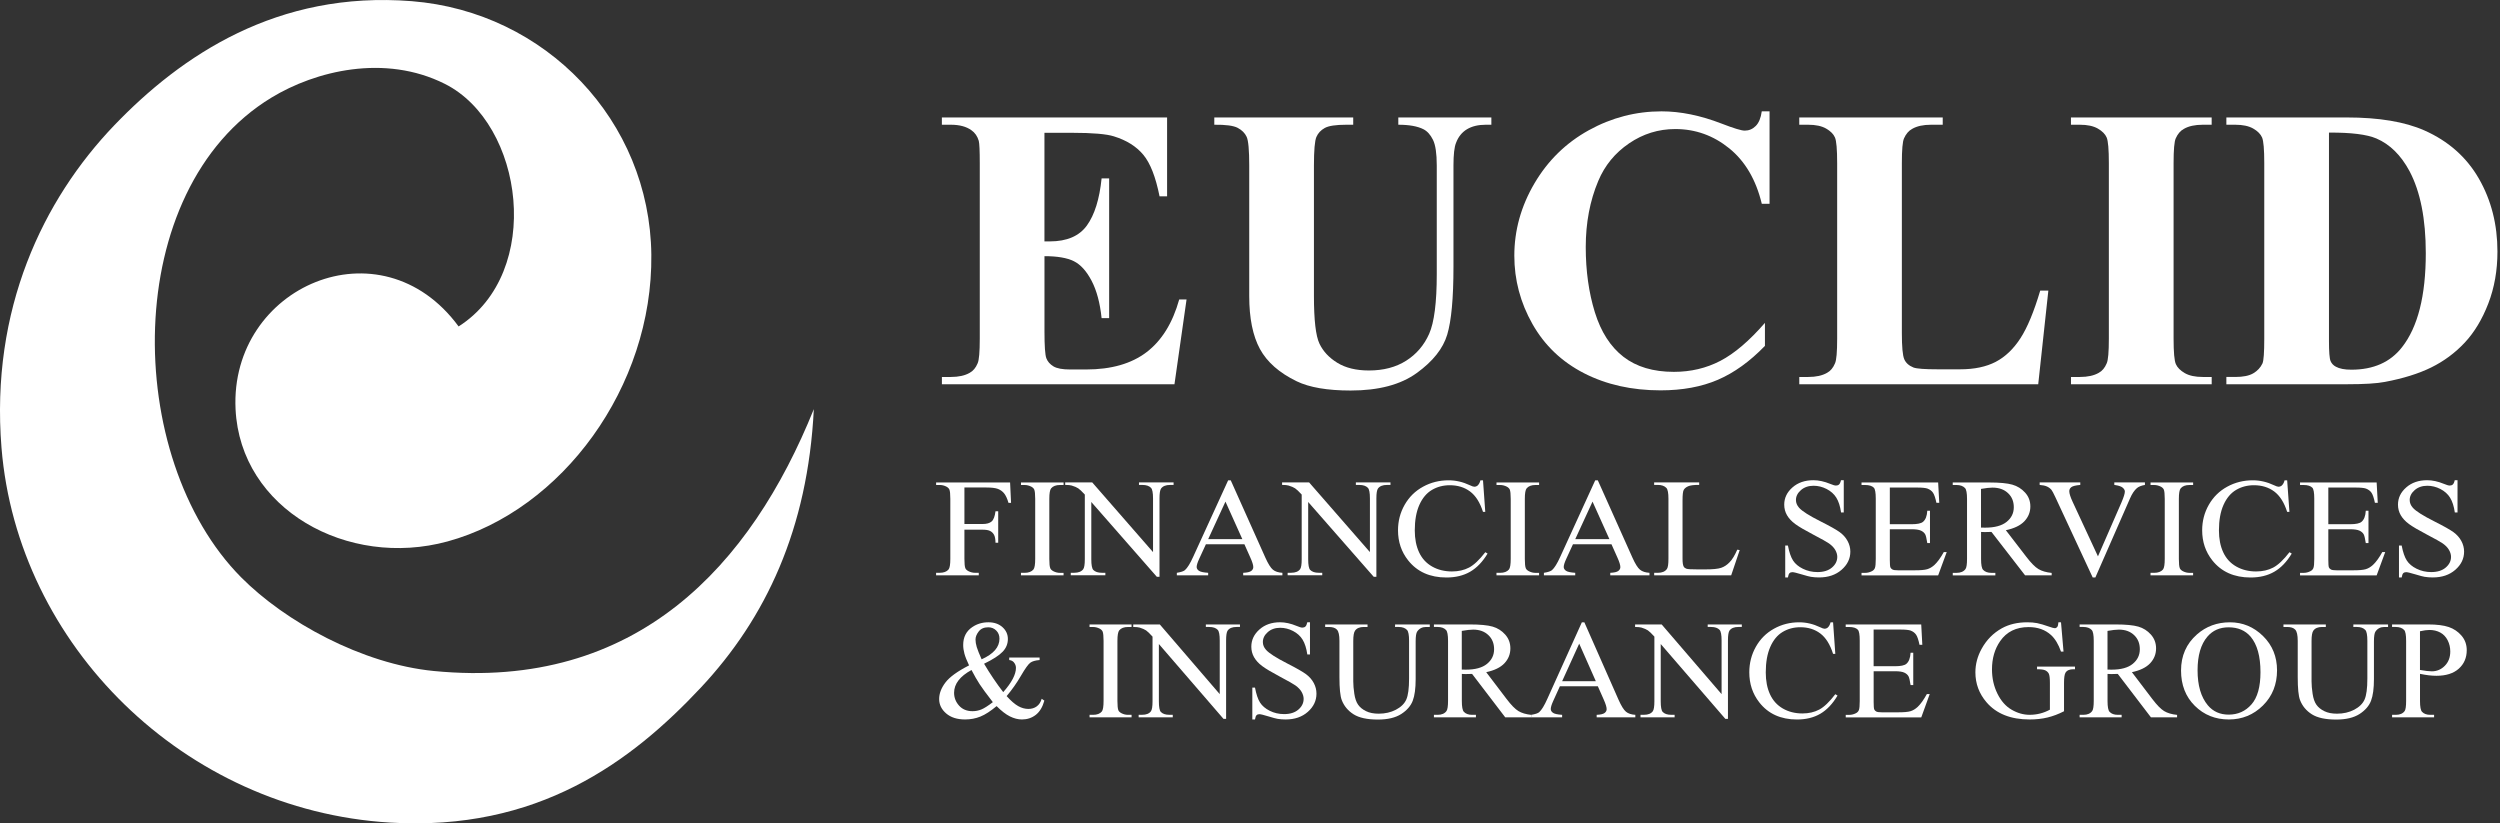 <?xml version="1.0" encoding="utf-8"?>
<!-- Generator: Adobe Illustrator 26.3.1, SVG Export Plug-In . SVG Version: 6.00 Build 0)  -->
<svg version="1.1" id="Layer_1" xmlns="http://www.w3.org/2000/svg" xmlns:xlink="http://www.w3.org/1999/xlink" x="0px" y="0px"
	 viewBox="0 0 851.6 280.47" style="enable-background:new 0 0 851.6 280.47;" xml:space="preserve">
<rect x="0" y="0" width="851.6" height="280.47" fill="#333333" stroke="none"/>
<style type="text/css">
	.st0{fill:#FFFFFF;}
</style>
<g>
	<g>
		<path class="st0" d="M355.78,45.23v37h1.83c5.81,0,10.03-1.81,12.64-5.43c2.61-3.62,4.28-8.96,5-16.02h2.57v47.59h-2.57
			c-0.54-5.18-1.68-9.43-3.41-12.73c-1.74-3.31-3.75-5.53-6.05-6.67c-2.3-1.14-5.63-1.71-10-1.71v25.6c0,5,0.21,8.07,0.64,9.18
			c0.43,1.12,1.23,2.03,2.4,2.75c1.17,0.72,3.06,1.07,5.68,1.07h5.48c8.56,0,15.42-1.97,20.58-5.9c5.16-3.93,8.87-9.92,11.12-17.96
			h2.5l-4.12,28.89h-79.22v-2.48h3.04c2.66,0,4.8-0.47,6.42-1.41c1.17-0.63,2.07-1.7,2.7-3.22c0.5-1.07,0.74-3.89,0.74-8.44V55.56
			c0-4.11-0.11-6.64-0.34-7.57c-0.45-1.56-1.28-2.77-2.5-3.62c-1.71-1.25-4.06-1.88-7.03-1.88h-3.04v-2.48h76.72v26.88h-2.57
			c-1.31-6.57-3.14-11.28-5.51-14.14c-2.37-2.86-5.71-4.96-10.04-6.3c-2.52-0.8-7.26-1.21-14.2-1.21H355.78z"/>
		<path class="st0" d="M413.64,40.01h47.32v2.48h-2.37c-3.56,0-6.01,0.37-7.33,1.11c-1.33,0.74-2.28,1.75-2.84,3.05
			c-0.56,1.3-0.84,4.54-0.84,9.72v44.5c0,8.13,0.62,13.52,1.86,16.15c1.24,2.64,3.28,4.83,6.12,6.57c2.84,1.74,6.42,2.61,10.75,2.61
			c4.96,0,9.18-1.11,12.67-3.32c3.49-2.21,6.11-5.26,7.84-9.15c1.73-3.89,2.6-10.66,2.6-20.31V56.36c0-4.07-0.43-6.97-1.28-8.71
			c-0.86-1.74-1.94-2.95-3.24-3.62c-2.03-1.03-4.89-1.54-8.58-1.54v-2.48h31.7v2.48h-1.89c-2.57,0-4.71,0.51-6.42,1.54
			c-1.71,1.03-2.95,2.57-3.72,4.62c-0.59,1.43-0.88,4-0.88,7.71v34.52c0,10.68-0.71,18.39-2.13,23.12
			c-1.42,4.74-4.88,9.09-10.38,13.07c-5.5,3.98-13,5.96-22.51,5.96c-7.93,0-14.06-1.05-18.39-3.15c-5.9-2.86-10.07-6.52-12.51-10.99
			c-2.43-4.47-3.65-10.48-3.65-18.03v-44.5c0-5.23-0.29-8.48-0.88-9.75s-1.6-2.29-3.04-3.05c-1.44-0.76-4.1-1.12-7.98-1.07V40.01z"
			/>
		<path class="st0" d="M602.78,37.93v31.5h-2.64c-1.98-8.22-5.68-14.52-11.09-18.9c-5.41-4.38-11.54-6.57-18.39-6.57
			c-5.72,0-10.97,1.63-15.75,4.89c-4.78,3.26-8.27,7.53-10.48,12.8c-2.84,6.75-4.26,14.25-4.26,22.52c0,8.13,1.04,15.54,3.11,22.22
			c2.07,6.68,5.32,11.73,9.73,15.15c4.42,3.42,10.14,5.13,17.17,5.13c5.77,0,11.05-1.25,15.85-3.75c4.8-2.5,9.86-6.81,15.18-12.94
			v7.84c-5.14,5.32-10.49,9.17-16.05,11.56c-5.57,2.39-12.07,3.59-19.5,3.59c-9.78,0-18.47-1.94-26.06-5.83
			c-7.59-3.89-13.45-9.47-17.58-16.76c-4.12-7.28-6.18-15.04-6.18-23.26c0-8.67,2.29-16.89,6.86-24.66
			c4.57-7.77,10.75-13.81,18.52-18.1s16.03-6.43,24.77-6.43c6.44,0,13.25,1.39,20.42,4.16c4.15,1.61,6.78,2.41,7.91,2.41
			c1.44,0,2.69-0.52,3.75-1.58c1.06-1.05,1.75-2.71,2.06-4.99H602.78z"/>
		<path class="st0" d="M697.75,98.99l-3.45,31.9h-81.39v-2.48h3.04c2.66,0,4.8-0.47,6.42-1.41c1.17-0.63,2.07-1.7,2.7-3.22
			c0.5-1.07,0.74-3.89,0.74-8.44V55.56c0-4.65-0.25-7.55-0.74-8.71c-0.5-1.16-1.5-2.18-3.01-3.05c-1.51-0.87-3.55-1.31-6.12-1.31
			h-3.04v-2.48h48.87v2.48h-3.99c-2.66,0-4.8,0.47-6.42,1.41c-1.17,0.63-2.1,1.7-2.77,3.22c-0.5,1.07-0.74,3.89-0.74,8.44v57.91
			c0,4.65,0.27,7.61,0.81,8.88s1.6,2.22,3.18,2.85c1.13,0.4,3.85,0.6,8.18,0.6h7.64c4.87,0,8.92-0.85,12.17-2.55
			c3.25-1.7,6.05-4.38,8.42-8.04c2.37-3.66,4.61-9.07,6.73-16.22H697.75z"/>
		<path class="st0" d="M753.39,128.41v2.48h-47.93v-2.48h3.04c2.66,0,4.8-0.47,6.42-1.41c1.17-0.63,2.07-1.7,2.7-3.22
			c0.5-1.07,0.74-3.89,0.74-8.44V55.56c0-4.65-0.25-7.55-0.74-8.71c-0.5-1.16-1.5-2.18-3.01-3.05c-1.51-0.87-3.55-1.31-6.12-1.31
			h-3.04v-2.48h47.93v2.48h-3.04c-2.66,0-4.8,0.47-6.42,1.41c-1.17,0.63-2.1,1.7-2.77,3.22c-0.5,1.07-0.74,3.89-0.74,8.44v59.78
			c0,4.65,0.26,7.55,0.78,8.71c0.52,1.16,1.53,2.18,3.04,3.05c1.51,0.87,3.55,1.31,6.12,1.31H753.39z"/>
		<path class="st0" d="M758.39,130.89v-2.48h3.04c2.66,0,4.7-0.41,6.12-1.24c1.42-0.83,2.47-1.95,3.14-3.38
			c0.41-0.94,0.61-3.75,0.61-8.44V55.56c0-4.65-0.25-7.55-0.74-8.71c-0.5-1.16-1.5-2.18-3.01-3.05c-1.51-0.87-3.55-1.31-6.12-1.31
			h-3.04v-2.48h41.03c10.95,0,19.76,1.47,26.43,4.42c8.16,3.62,14.34,9.09,18.56,16.42c4.21,7.33,6.32,15.62,6.32,24.87
			c0,6.39-1.04,12.28-3.11,17.66c-2.07,5.38-4.76,9.83-8.04,13.34c-3.29,3.51-7.09,6.32-11.39,8.44c-4.3,2.12-9.57,3.76-15.78,4.93
			c-2.75,0.54-7.08,0.8-12.98,0.8H758.39z M793.34,45.17v70.91c0,3.75,0.18,6.06,0.54,6.9c0.36,0.85,0.97,1.5,1.82,1.94
			c1.22,0.67,2.97,1.01,5.27,1.01c7.53,0,13.27-2.55,17.24-7.64c5.41-6.88,8.11-17.56,8.11-32.04c0-11.66-1.85-20.98-5.54-27.95
			c-2.93-5.45-6.69-9.16-11.29-11.13C806.25,45.79,800.86,45.12,793.34,45.17z"/>
	</g>
	<g>
		<path class="st0" d="M328.52,166.06v12.44h6.17c1.42,0,2.45-0.29,3.11-0.88c0.66-0.58,1.09-1.74,1.31-3.47h0.92v10.72h-0.92
			c-0.02-1.23-0.19-2.13-0.51-2.71c-0.32-0.58-0.77-1.01-1.35-1.3s-1.43-0.43-2.56-0.43h-6.17v9.95c0,1.6,0.11,2.66,0.32,3.18
			c0.17,0.39,0.52,0.72,1.05,1c0.73,0.37,1.5,0.56,2.3,0.56h1.22v0.86h-14.54v-0.86h1.2c1.4,0,2.41-0.38,3.05-1.14
			c0.4-0.5,0.6-1.7,0.6-3.6v-20.45c0-1.6-0.11-2.66-0.32-3.17c-0.17-0.39-0.51-0.72-1.02-1c-0.72-0.37-1.48-0.56-2.3-0.56h-1.2
			v-0.86h25.2l0.33,6.96h-0.87c-0.43-1.48-0.94-2.56-1.51-3.26c-0.57-0.69-1.28-1.19-2.12-1.51c-0.84-0.31-2.14-0.47-3.91-0.47
			H328.52z"/>
		<path class="st0" d="M362.29,195.13v0.86h-14.51v-0.86h1.2c1.4,0,2.41-0.38,3.05-1.14c0.4-0.5,0.6-1.7,0.6-3.6v-20.45
			c0-1.6-0.11-2.66-0.32-3.17c-0.17-0.39-0.51-0.72-1.02-1c-0.73-0.37-1.5-0.56-2.3-0.56h-1.2v-0.86h14.51v0.86h-1.22
			c-1.38,0-2.39,0.38-3.02,1.14c-0.42,0.5-0.62,1.7-0.62,3.6v20.45c0,1.6,0.11,2.66,0.33,3.18c0.17,0.39,0.52,0.72,1.05,1
			c0.72,0.37,1.47,0.56,2.27,0.56H362.29z"/>
		<path class="st0" d="M362.87,164.33h9.19l20.71,23.74v-18.26c0-1.95-0.23-3.16-0.7-3.64c-0.62-0.65-1.59-0.98-2.92-0.98h-1.17
			v-0.86h11.79v0.86h-1.2c-1.43,0-2.45,0.4-3.05,1.21c-0.37,0.5-0.55,1.63-0.55,3.41v26.68h-0.9l-22.33-25.49v19.49
			c0,1.95,0.23,3.16,0.67,3.64c0.63,0.65,1.61,0.98,2.92,0.98h1.2v0.86h-11.79v-0.86h1.17c1.45,0,2.47-0.41,3.07-1.21
			c0.37-0.5,0.55-1.63,0.55-3.41v-22.02c-0.98-1.07-1.73-1.78-2.24-2.12c-0.51-0.34-1.25-0.66-2.24-0.96
			c-0.48-0.14-1.22-0.21-2.2-0.21V164.33z"/>
		<path class="st0" d="M423.89,185.39h-13.11l-2.3,5c-0.57,1.23-0.85,2.15-0.85,2.75c0,0.48,0.25,0.91,0.74,1.27
			c0.49,0.37,1.55,0.6,3.18,0.71v0.86h-10.67v-0.86c1.42-0.23,2.33-0.54,2.75-0.91c0.85-0.75,1.79-2.26,2.82-4.55l11.91-26.05h0.88
			l11.79,26.33c0.95,2.12,1.81,3.49,2.58,4.12c0.77,0.63,1.85,0.98,3.23,1.06v0.86h-13.36v-0.86c1.35-0.06,2.26-0.27,2.73-0.63
			c0.47-0.36,0.71-0.79,0.71-1.31c0-0.68-0.33-1.77-1-3.25L423.89,185.39z M423.19,183.66l-5.75-12.79l-5.89,12.79H423.19z"/>
		<path class="st0" d="M436.75,164.33h9.19l20.71,23.74v-18.26c0-1.95-0.23-3.16-0.7-3.64c-0.62-0.65-1.59-0.98-2.92-0.98h-1.17
			v-0.86h11.79v0.86h-1.2c-1.43,0-2.45,0.4-3.05,1.21c-0.37,0.5-0.55,1.63-0.55,3.41v26.68h-0.9l-22.33-25.49v19.49
			c0,1.95,0.23,3.16,0.67,3.64c0.63,0.65,1.61,0.98,2.92,0.98h1.2v0.86h-11.79v-0.86h1.17c1.45,0,2.47-0.41,3.07-1.21
			c0.37-0.5,0.55-1.63,0.55-3.41v-22.02c-0.98-1.07-1.73-1.78-2.24-2.12c-0.51-0.34-1.25-0.66-2.24-0.96
			c-0.48-0.14-1.22-0.21-2.2-0.21V164.33z"/>
		<path class="st0" d="M505.17,163.61l0.77,10.76h-0.77c-1.03-3.22-2.51-5.54-4.42-6.96c-1.92-1.42-4.21-2.12-6.89-2.12
			c-2.25,0-4.28,0.53-6.09,1.6c-1.81,1.07-3.24,2.77-4.28,5.1c-1.04,2.33-1.56,5.24-1.56,8.71c0,2.86,0.49,5.35,1.47,7.45
			c0.98,2.1,2.46,3.71,4.43,4.83c1.97,1.12,4.23,1.68,6.76,1.68c2.2,0,4.14-0.44,5.82-1.32c1.68-0.88,3.53-2.63,5.55-5.24l0.77,0.47
			c-1.7,2.82-3.68,4.88-5.95,6.19s-4.95,1.96-8.07,1.96c-5.61,0-9.96-1.95-13.04-5.84c-2.3-2.9-3.45-6.3-3.45-10.23
			c0-3.16,0.76-6.06,2.27-8.71c1.52-2.65,3.6-4.7,6.26-6.15c2.66-1.46,5.56-2.18,8.71-2.18c2.45,0,4.86,0.56,7.24,1.68
			c0.7,0.34,1.2,0.51,1.5,0.51c0.45,0,0.84-0.15,1.17-0.44c0.43-0.42,0.74-1,0.92-1.75H505.17z"/>
		<path class="st0" d="M524.27,195.13v0.86h-14.51v-0.86h1.2c1.4,0,2.41-0.38,3.05-1.14c0.4-0.5,0.6-1.7,0.6-3.6v-20.45
			c0-1.6-0.11-2.66-0.32-3.17c-0.17-0.39-0.51-0.72-1.02-1c-0.73-0.37-1.5-0.56-2.3-0.56h-1.2v-0.86h14.51v0.86h-1.22
			c-1.38,0-2.39,0.38-3.02,1.14c-0.42,0.5-0.62,1.7-0.62,3.6v20.45c0,1.6,0.11,2.66,0.33,3.18c0.17,0.39,0.52,0.72,1.05,1
			c0.72,0.37,1.47,0.56,2.27,0.56H524.27z"/>
		<path class="st0" d="M548.93,185.39h-13.11l-2.3,5c-0.57,1.23-0.85,2.15-0.85,2.75c0,0.48,0.25,0.91,0.74,1.27
			c0.49,0.37,1.55,0.6,3.18,0.71v0.86h-10.67v-0.86c1.42-0.23,2.33-0.54,2.75-0.91c0.85-0.75,1.79-2.26,2.82-4.55l11.91-26.05h0.88
			l11.79,26.33c0.95,2.12,1.81,3.49,2.58,4.12c0.77,0.63,1.85,0.98,3.23,1.06v0.86h-13.36v-0.86c1.35-0.06,2.26-0.27,2.73-0.63
			c0.47-0.36,0.71-0.79,0.71-1.31c0-0.68-0.33-1.77-1-3.25L548.93,185.39z M548.23,183.66l-5.75-12.79l-5.89,12.79H548.23z"/>
	</g>
	<g>
		<path class="st0" d="M591.79,187.23l0.82,0.16l-2.9,8.59h-26.23v-0.86h1.27c1.43,0,2.46-0.44,3.07-1.31
			c0.35-0.5,0.52-1.65,0.52-3.46v-20.43c0-1.98-0.23-3.21-0.7-3.71c-0.65-0.68-1.62-1.03-2.9-1.03h-1.27v-0.86h15.34v0.86
			c-1.8-0.02-3.06,0.14-3.78,0.47c-0.72,0.33-1.22,0.74-1.49,1.24s-0.4,1.69-0.4,3.57v19.89c0,1.29,0.13,2.18,0.4,2.66
			c0.2,0.33,0.51,0.57,0.92,0.72c0.42,0.16,1.71,0.23,3.9,0.23h2.47c2.6,0,4.42-0.18,5.47-0.54c1.05-0.36,2.01-0.99,2.87-1.9
			C590.06,190.63,590.92,189.19,591.79,187.23z"/>
	</g>
	<g>
		<path class="st0" d="M628.06,163.61v10.95h-0.92c-0.3-2.1-0.84-3.77-1.61-5.02s-1.88-2.23-3.31-2.97c-1.43-0.73-2.91-1.1-4.45-1.1
			c-1.73,0-3.16,0.49-4.3,1.48c-1.13,0.99-1.7,2.11-1.7,3.37c0,0.97,0.36,1.84,1.07,2.64c1.03,1.17,3.49,2.72,7.37,4.67
			c3.16,1.59,5.32,2.81,6.48,3.65c1.16,0.85,2.05,1.85,2.67,3c0.62,1.15,0.94,2.36,0.94,3.62c0,2.4-1,4.46-2.99,6.2
			c-1.99,1.74-4.55,2.6-7.68,2.6c-0.98,0-1.91-0.07-2.77-0.21c-0.52-0.08-1.59-0.36-3.21-0.85c-1.62-0.49-2.65-0.74-3.08-0.74
			c-0.42,0-0.75,0.12-0.99,0.35c-0.24,0.23-0.42,0.72-0.54,1.45h-0.92v-10.86h0.92c0.43,2.27,1.02,3.97,1.75,5.1
			c0.73,1.13,1.85,2.07,3.36,2.81s3.16,1.12,4.96,1.12c2.08,0,3.73-0.51,4.93-1.54c1.21-1.03,1.81-2.24,1.81-3.64
			c0-0.78-0.23-1.56-0.69-2.36s-1.17-1.53-2.14-2.22c-0.65-0.47-2.42-1.46-5.32-2.98s-4.96-2.73-6.18-3.63
			c-1.22-0.9-2.15-1.9-2.79-2.99c-0.63-1.09-0.95-2.29-0.95-3.6c0-2.27,0.93-4.23,2.8-5.87c1.86-1.64,4.24-2.46,7.12-2.46
			c1.8,0,3.71,0.41,5.72,1.24c0.93,0.39,1.59,0.58,1.97,0.58c0.43,0,0.79-0.12,1.06-0.36c0.27-0.24,0.5-0.73,0.66-1.46H628.06z"/>
		<path class="st0" d="M643.75,166.06v12.51h7.44c1.93,0,3.22-0.27,3.87-0.82c0.87-0.72,1.35-1.98,1.45-3.78h0.92v11.02h-0.92
			c-0.23-1.54-0.47-2.53-0.7-2.96c-0.3-0.54-0.79-0.97-1.47-1.28c-0.68-0.31-1.73-0.47-3.15-0.47h-7.44v10.44
			c0,1.4,0.07,2.25,0.2,2.56c0.13,0.3,0.37,0.54,0.7,0.72s0.97,0.27,1.9,0.27h5.74c1.92,0,3.31-0.12,4.17-0.37
			c0.87-0.25,1.7-0.74,2.5-1.47c1.03-0.96,2.09-2.42,3.17-4.37h1l-2.92,7.94h-26.1v-0.86h1.2c0.8,0,1.56-0.18,2.27-0.54
			c0.53-0.25,0.9-0.62,1.09-1.12s0.29-1.52,0.29-3.06v-20.57c0-2.01-0.22-3.25-0.65-3.71c-0.6-0.62-1.6-0.93-3-0.93h-1.2v-0.86h26.1
			l0.38,6.93h-0.97c-0.35-1.67-0.74-2.81-1.16-3.43c-0.42-0.62-1.05-1.1-1.89-1.42c-0.67-0.23-1.84-0.35-3.52-0.35H643.75z"/>
	</g>
	<g>
		<path class="st0" d="M698.87,195.99h-9.04l-11.46-14.8c-0.85,0.03-1.54,0.05-2.07,0.05c-0.22,0-0.45,0-0.7-0.01
			c-0.25-0.01-0.51-0.02-0.77-0.03v9.2c0,1.99,0.23,3.23,0.7,3.71c0.63,0.68,1.58,1.03,2.85,1.03h1.32v0.86h-14.51v-0.86h1.27
			c1.43,0,2.46-0.44,3.07-1.31c0.35-0.48,0.52-1.63,0.52-3.43v-20.45c0-1.99-0.23-3.23-0.7-3.71c-0.65-0.68-1.62-1.03-2.9-1.03
			h-1.27v-0.86h12.34c3.6,0,6.25,0.25,7.96,0.74c1.71,0.49,3.16,1.39,4.35,2.71c1.19,1.32,1.79,2.88,1.79,4.7
			c0,1.95-0.68,3.63-2.04,5.07c-1.36,1.43-3.46,2.44-6.31,3.04l6.99,9.08c1.6,2.09,2.97,3.47,4.12,4.16s2.65,1.12,4.5,1.31V195.99z
			 M674.82,179.72c0.32,0,0.59,0,0.82,0.01c0.23,0.01,0.42,0.01,0.57,0.01c3.23,0,5.67-0.65,7.31-1.96c1.64-1.31,2.46-2.97,2.46-5
			c0-1.98-0.66-3.58-1.99-4.82c-1.32-1.24-3.08-1.86-5.26-1.86c-0.97,0-2.27,0.15-3.92,0.44V179.72z"/>
	</g>
	<g>
		<path class="st0" d="M730.65,164.33v0.86c-1.2,0.2-2.11,0.56-2.72,1.07c-0.88,0.76-1.67,1.93-2.35,3.5l-11.81,26.94h-0.92
			l-12.69-27.29c-0.65-1.4-1.11-2.26-1.37-2.57c-0.42-0.48-0.93-0.86-1.54-1.13c-0.61-0.27-1.43-0.45-2.46-0.52v-0.86h13.84v0.86
			c-1.57,0.14-2.58,0.39-3.05,0.75c-0.47,0.36-0.7,0.82-0.7,1.38c0,0.78,0.38,1.99,1.15,3.64l8.62,18.56l7.99-18.33
			c0.78-1.81,1.17-3.06,1.17-3.76c0-0.45-0.24-0.88-0.72-1.3c-0.48-0.41-1.3-0.7-2.45-0.88c-0.08-0.02-0.22-0.04-0.42-0.07v-0.86
			H730.65z"/>
		<path class="st0" d="M747.06,195.13v0.86h-14.51v-0.86h1.2c1.4,0,2.41-0.38,3.05-1.14c0.4-0.5,0.6-1.7,0.6-3.6v-20.45
			c0-1.6-0.11-2.66-0.32-3.17c-0.17-0.39-0.51-0.72-1.02-1c-0.73-0.37-1.5-0.56-2.3-0.56h-1.2v-0.86h14.51v0.86h-1.22
			c-1.38,0-2.39,0.38-3.02,1.14c-0.42,0.5-0.62,1.7-0.62,3.6v20.45c0,1.6,0.11,2.66,0.33,3.18c0.17,0.39,0.52,0.72,1.05,1
			c0.72,0.37,1.47,0.56,2.27,0.56H747.06z"/>
		<path class="st0" d="M779.1,163.61l0.77,10.76h-0.77c-1.03-3.22-2.51-5.54-4.42-6.96c-1.92-1.42-4.21-2.12-6.89-2.12
			c-2.25,0-4.28,0.53-6.09,1.6c-1.81,1.07-3.24,2.77-4.28,5.1c-1.04,2.33-1.56,5.24-1.56,8.71c0,2.86,0.49,5.35,1.47,7.45
			c0.98,2.1,2.46,3.71,4.43,4.83c1.97,1.12,4.23,1.68,6.76,1.68c2.2,0,4.14-0.44,5.82-1.32c1.68-0.88,3.53-2.63,5.55-5.24l0.77,0.47
			c-1.7,2.82-3.68,4.88-5.95,6.19s-4.95,1.96-8.07,1.96c-5.61,0-9.96-1.95-13.04-5.84c-2.3-2.9-3.45-6.3-3.45-10.23
			c0-3.16,0.76-6.06,2.27-8.71c1.52-2.65,3.6-4.7,6.26-6.15c2.66-1.46,5.56-2.18,8.71-2.18c2.45,0,4.86,0.56,7.24,1.68
			c0.7,0.34,1.2,0.51,1.5,0.51c0.45,0,0.84-0.15,1.17-0.44c0.43-0.42,0.74-1,0.92-1.75H779.1z"/>
		<path class="st0" d="M793.12,166.06v12.51h7.44c1.93,0,3.22-0.27,3.87-0.82c0.87-0.72,1.35-1.98,1.45-3.78h0.92v11.02h-0.92
			c-0.23-1.54-0.47-2.53-0.7-2.96c-0.3-0.54-0.79-0.97-1.47-1.28c-0.68-0.31-1.73-0.47-3.15-0.47h-7.44v10.44
			c0,1.4,0.07,2.25,0.2,2.56c0.13,0.3,0.37,0.54,0.7,0.72s0.97,0.27,1.9,0.27h5.74c1.92,0,3.31-0.12,4.17-0.37
			c0.87-0.25,1.7-0.74,2.5-1.47c1.03-0.96,2.09-2.42,3.17-4.37h1l-2.92,7.94h-26.1v-0.86h1.2c0.8,0,1.56-0.18,2.27-0.54
			c0.53-0.25,0.9-0.62,1.09-1.12s0.29-1.52,0.29-3.06v-20.57c0-2.01-0.22-3.25-0.65-3.71c-0.6-0.62-1.6-0.93-3-0.93h-1.2v-0.86h26.1
			l0.38,6.93h-0.97c-0.35-1.67-0.74-2.81-1.16-3.43c-0.42-0.62-1.05-1.1-1.89-1.42c-0.67-0.23-1.84-0.35-3.52-0.35H793.12z"/>
		<path class="st0" d="M837.13,163.61v10.95h-0.92c-0.3-2.1-0.84-3.77-1.61-5.02s-1.88-2.23-3.31-2.97c-1.43-0.73-2.91-1.1-4.45-1.1
			c-1.73,0-3.16,0.49-4.3,1.48c-1.13,0.99-1.7,2.11-1.7,3.37c0,0.97,0.36,1.84,1.07,2.64c1.03,1.17,3.49,2.72,7.37,4.67
			c3.16,1.59,5.32,2.81,6.48,3.65c1.16,0.85,2.05,1.85,2.67,3c0.62,1.15,0.94,2.36,0.94,3.62c0,2.4-1,4.46-2.99,6.2
			c-1.99,1.74-4.55,2.6-7.68,2.6c-0.98,0-1.91-0.07-2.77-0.21c-0.52-0.08-1.59-0.36-3.21-0.85c-1.62-0.49-2.65-0.74-3.08-0.74
			c-0.42,0-0.75,0.12-0.99,0.35c-0.24,0.23-0.42,0.72-0.54,1.45h-0.92v-10.86h0.92c0.43,2.27,1.02,3.97,1.75,5.1
			c0.73,1.13,1.85,2.07,3.36,2.81s3.16,1.12,4.96,1.12c2.08,0,3.73-0.51,4.93-1.54c1.21-1.03,1.81-2.24,1.81-3.64
			c0-0.78-0.23-1.56-0.69-2.36s-1.17-1.53-2.14-2.22c-0.65-0.47-2.42-1.46-5.32-2.98s-4.96-2.73-6.18-3.63
			c-1.22-0.9-2.15-1.9-2.79-2.99c-0.63-1.09-0.95-2.29-0.95-3.6c0-2.27,0.93-4.23,2.8-5.87c1.86-1.64,4.24-2.46,7.12-2.46
			c1.8,0,3.71,0.41,5.72,1.24c0.93,0.39,1.59,0.58,1.97,0.58c0.43,0,0.79-0.12,1.06-0.36c0.27-0.24,0.5-0.73,0.66-1.46H837.13z"/>
	</g>
	<g>
		<path class="st0" d="M343.79,223.98h10.34v0.86c-1.43,0.11-2.48,0.41-3.16,0.9c-0.68,0.49-1.75,1.97-3.19,4.45
			s-3.07,4.79-4.88,6.93c1.46,1.62,2.77,2.75,3.92,3.4c1.15,0.65,2.31,0.97,3.47,0.97c1.13,0,2.09-0.29,2.88-0.88
			s1.35-1.44,1.67-2.58l0.91,0.63c-0.61,2.19-1.58,3.81-2.93,4.86c-1.35,1.04-2.91,1.56-4.7,1.56c-1.35,0-2.71-0.35-4.1-1.04
			c-1.39-0.69-2.9-1.86-4.54-3.51c-2.04,1.71-3.87,2.9-5.5,3.56s-3.38,0.99-5.23,0.99c-2.71,0-4.86-0.68-6.45-2.05
			c-1.59-1.37-2.39-3-2.39-4.9c0-1.88,0.71-3.76,2.14-5.64c1.43-1.88,4.11-3.82,8.05-5.83c-0.77-1.62-1.3-2.95-1.58-3.98
			s-0.42-2.03-0.42-2.98c0-2.66,1.03-4.69,3.1-6.09c1.61-1.09,3.44-1.63,5.49-1.63c1.95,0,3.55,0.55,4.78,1.65
			c1.23,1.1,1.85,2.45,1.85,4.05c0,1.65-0.6,3.1-1.79,4.34c-1.19,1.25-3.3,2.61-6.32,4.08c2.08,3.52,4.26,6.74,6.53,9.67
			c2.89-3.27,4.33-6.02,4.33-8.26c0-0.72-0.25-1.35-0.74-1.92c-0.36-0.42-0.88-0.67-1.55-0.75V223.98z M338.2,239.18
			c-2.17-2.8-3.67-4.85-4.51-6.14c-0.84-1.29-1.76-2.89-2.76-4.81c-1.97,1.07-3.45,2.26-4.44,3.55c-0.99,1.29-1.49,2.69-1.49,4.2
			c0,1.67,0.57,3.13,1.7,4.39s2.66,1.89,4.58,1.89c1.03,0,2.03-0.19,2.99-0.58C335.23,241.29,336.54,240.46,338.2,239.18z
			 M334.38,224.59c2.04-0.92,3.56-1.96,4.57-3.13s1.51-2.47,1.51-3.9c0-1.12-0.37-2.05-1.1-2.78c-0.73-0.73-1.64-1.1-2.72-1.1
			c-1.43,0-2.51,0.47-3.24,1.41c-0.73,0.94-1.1,1.86-1.1,2.77c0,0.76,0.14,1.61,0.42,2.56
			C333.01,221.37,333.56,222.75,334.38,224.59z"/>
		<path class="st0" d="M385.46,243.5v0.86h-14.31v-0.86h1.18c1.38,0,2.38-0.38,3-1.14c0.39-0.5,0.59-1.7,0.59-3.59v-20.45
			c0-1.6-0.11-2.66-0.32-3.18c-0.16-0.39-0.5-0.72-1.01-1c-0.72-0.37-1.48-0.56-2.27-0.56h-1.18v-0.86h14.31v0.86h-1.21
			c-1.36,0-2.36,0.38-2.98,1.14c-0.41,0.5-0.62,1.7-0.62,3.6v20.45c0,1.6,0.11,2.66,0.32,3.17c0.16,0.39,0.51,0.72,1.03,1
			c0.71,0.37,1.45,0.56,2.24,0.56H385.46z"/>
		<path class="st0" d="M386.02,212.71h9.06l20.41,23.74v-18.26c0-1.95-0.23-3.16-0.69-3.64c-0.61-0.65-1.57-0.98-2.88-0.98h-1.16
			v-0.86h11.62v0.86h-1.18c-1.41,0-2.41,0.4-3,1.21c-0.36,0.5-0.54,1.63-0.54,3.41v26.68h-0.89l-22.01-25.49v19.49
			c0,1.95,0.22,3.16,0.67,3.64c0.62,0.65,1.58,0.98,2.88,0.98h1.18v0.86h-11.62v-0.86h1.16c1.43,0,2.44-0.4,3.03-1.21
			c0.36-0.5,0.54-1.63,0.54-3.41v-22.01c-0.97-1.07-1.7-1.78-2.2-2.12c-0.5-0.34-1.24-0.66-2.2-0.96c-0.48-0.14-1.2-0.21-2.17-0.21
			V212.71z"/>
		<path class="st0" d="M446.23,211.98v10.95h-0.91c-0.3-2.1-0.83-3.77-1.59-5.02c-0.76-1.25-1.85-2.23-3.26-2.96s-2.87-1.1-4.38-1.1
			c-1.71,0-3.12,0.49-4.24,1.48c-1.12,0.99-1.67,2.11-1.67,3.37c0,0.96,0.35,1.84,1.06,2.64c1.02,1.17,3.44,2.72,7.26,4.67
			c3.12,1.59,5.25,2.81,6.39,3.65c1.14,0.85,2.02,1.85,2.63,3c0.62,1.15,0.92,2.36,0.92,3.62c0,2.4-0.98,4.46-2.94,6.2
			s-4.49,2.6-7.57,2.6c-0.97,0-1.88-0.07-2.73-0.21c-0.51-0.08-1.56-0.36-3.16-0.85s-2.61-0.74-3.04-0.74
			c-0.41,0-0.74,0.12-0.97,0.35c-0.24,0.23-0.42,0.72-0.53,1.45h-0.91v-10.86h0.91c0.43,2.27,1,3.97,1.72,5.1
			c0.72,1.13,1.83,2.07,3.31,2.81s3.12,1.12,4.89,1.12c2.05,0,3.67-0.51,4.86-1.54s1.79-2.24,1.79-3.64c0-0.78-0.23-1.56-0.68-2.36
			c-0.45-0.79-1.15-1.53-2.11-2.22c-0.64-0.47-2.39-1.46-5.25-2.98c-2.86-1.52-4.89-2.73-6.09-3.63c-1.21-0.9-2.12-1.9-2.75-2.99
			c-0.62-1.09-0.94-2.29-0.94-3.59c0-2.27,0.92-4.23,2.76-5.87c1.84-1.64,4.18-2.46,7.02-2.46c1.77,0,3.65,0.41,5.64,1.24
			c0.92,0.39,1.57,0.58,1.95,0.58c0.43,0,0.78-0.12,1.05-0.36c0.27-0.24,0.49-0.73,0.65-1.46H446.23z"/>
		<path class="st0" d="M475.22,213.57v-0.86h11.82v0.86h-1.26c-1.31,0-2.32,0.52-3.03,1.56c-0.34,0.48-0.52,1.6-0.52,3.36v12.84
			c0,3.18-0.33,5.64-1,7.39c-0.67,1.75-1.97,3.25-3.92,4.51c-1.95,1.25-4.59,1.88-7.94,1.88c-3.64,0-6.41-0.6-8.3-1.8
			s-3.23-2.81-4.01-4.83c-0.53-1.39-0.79-3.98-0.79-7.8v-12.37c0-1.95-0.28-3.22-0.85-3.83c-0.57-0.61-1.48-0.91-2.75-0.91h-1.26
			v-0.86h14.43v0.86h-1.28c-1.38,0-2.36,0.41-2.96,1.24c-0.41,0.56-0.62,1.73-0.62,3.5v13.8c0,1.23,0.12,2.64,0.36,4.23
			c0.24,1.59,0.67,2.83,1.29,3.71c0.62,0.89,1.52,1.62,2.7,2.2c1.17,0.58,2.61,0.86,4.32,0.86c2.18,0,4.14-0.45,5.86-1.35
			c1.72-0.9,2.9-2.06,3.53-3.47c0.63-1.41,0.95-3.79,0.95-7.16v-12.82c0-1.98-0.23-3.21-0.69-3.71c-0.64-0.68-1.59-1.03-2.86-1.03
			H475.22z"/>
		<path class="st0" d="M521.66,244.36h-8.91l-11.3-14.8c-0.84,0.03-1.52,0.05-2.04,0.05c-0.21,0-0.44,0-0.69-0.01
			c-0.25-0.01-0.5-0.02-0.76-0.04v9.2c0,1.99,0.23,3.23,0.69,3.71c0.62,0.68,1.56,1.03,2.81,1.03h1.3v0.86h-14.31v-0.86h1.26
			c1.41,0,2.42-0.44,3.03-1.31c0.34-0.48,0.52-1.63,0.52-3.43v-20.45c0-1.99-0.23-3.23-0.69-3.71c-0.64-0.68-1.59-1.03-2.86-1.03
			h-1.26v-0.86h12.16c3.55,0,6.16,0.25,7.84,0.74c1.68,0.49,3.11,1.39,4.28,2.71c1.17,1.32,1.76,2.88,1.76,4.7
			c0,1.95-0.67,3.63-2.01,5.07c-1.34,1.43-3.41,2.44-6.22,3.04l6.9,9.08c1.58,2.09,2.93,3.47,4.06,4.16s2.61,1.12,4.43,1.31V244.36z
			 M497.94,228.09c0.31,0,0.58,0,0.81,0.01c0.23,0.01,0.42,0.01,0.57,0.01c3.18,0,5.59-0.65,7.2-1.96s2.43-2.97,2.43-5
			c0-1.98-0.65-3.58-1.96-4.82s-3.03-1.86-5.18-1.86c-0.95,0-2.24,0.15-3.87,0.44V228.09z"/>
		<path class="st0" d="M544.29,233.77h-12.93l-2.27,5c-0.56,1.23-0.84,2.15-0.84,2.75c0,0.48,0.24,0.91,0.73,1.27
			c0.48,0.37,1.53,0.6,3.14,0.71v0.86h-10.52v-0.86c1.4-0.23,2.3-0.54,2.71-0.91c0.84-0.75,1.76-2.26,2.78-4.55l11.75-26.05h0.86
			l11.62,26.33c0.94,2.12,1.79,3.49,2.55,4.12c0.76,0.63,1.83,0.98,3.19,1.06v0.86h-13.17v-0.86c1.33-0.06,2.23-0.27,2.7-0.63
			c0.47-0.36,0.7-0.79,0.7-1.31c0-0.68-0.33-1.77-0.99-3.25L544.29,233.77z M543.6,232.04l-5.66-12.79l-5.81,12.79H543.6z"/>
		<path class="st0" d="M556.97,212.71h9.06l20.41,23.74v-18.26c0-1.95-0.23-3.16-0.69-3.64c-0.61-0.65-1.57-0.98-2.88-0.98h-1.16
			v-0.86h11.62v0.86h-1.18c-1.41,0-2.41,0.4-3,1.21c-0.36,0.5-0.54,1.63-0.54,3.41v26.68h-0.89l-22.01-25.49v19.49
			c0,1.95,0.22,3.16,0.67,3.64c0.62,0.65,1.58,0.98,2.88,0.98h1.18v0.86h-11.62v-0.86h1.16c1.43,0,2.44-0.4,3.03-1.21
			c0.36-0.5,0.54-1.63,0.54-3.41v-22.01c-0.97-1.07-1.7-1.78-2.2-2.12c-0.5-0.34-1.24-0.66-2.2-0.96c-0.48-0.14-1.2-0.21-2.17-0.21
			V212.71z"/>
		<path class="st0" d="M624.42,211.98l0.76,10.76h-0.76c-1.02-3.22-2.47-5.54-4.36-6.96s-4.15-2.12-6.8-2.12
			c-2.22,0-4.22,0.53-6.01,1.6c-1.79,1.07-3.2,2.77-4.22,5.1c-1.03,2.33-1.54,5.24-1.54,8.71c0,2.86,0.48,5.35,1.45,7.45
			c0.97,2.1,2.43,3.71,4.37,4.83c1.95,1.12,4.17,1.68,6.66,1.68c2.17,0,4.08-0.44,5.74-1.32c1.66-0.88,3.48-2.63,5.47-5.24
			l0.76,0.47c-1.67,2.82-3.63,4.88-5.86,6.19c-2.23,1.31-4.88,1.96-7.95,1.96c-5.53,0-9.82-1.95-12.85-5.84
			c-2.27-2.9-3.4-6.3-3.4-10.23c0-3.16,0.75-6.06,2.24-8.71c1.49-2.65,3.55-4.7,6.17-6.15c2.62-1.46,5.48-2.18,8.58-2.18
			c2.41,0,4.79,0.56,7.14,1.68c0.69,0.34,1.18,0.51,1.48,0.51c0.44,0,0.83-0.15,1.16-0.44c0.43-0.42,0.73-1,0.91-1.75H624.42z"/>
		<path class="st0" d="M638.23,214.43v12.51h7.34c1.9,0,3.18-0.27,3.82-0.82c0.85-0.72,1.33-1.98,1.43-3.78h0.91v11.02h-0.91
			c-0.23-1.54-0.46-2.53-0.69-2.96c-0.3-0.54-0.78-0.97-1.45-1.28c-0.67-0.31-1.71-0.47-3.1-0.47h-7.34v10.44
			c0,1.4,0.07,2.25,0.2,2.56c0.13,0.3,0.36,0.54,0.69,0.72s0.95,0.27,1.87,0.27h5.66c1.89,0,3.26-0.12,4.11-0.37
			c0.85-0.25,1.67-0.74,2.46-1.47c1.02-0.96,2.06-2.42,3.13-4.37h0.98l-2.88,7.94h-25.73v-0.86h1.18c0.79,0,1.54-0.18,2.24-0.54
			c0.53-0.25,0.88-0.62,1.07-1.12s0.28-1.52,0.28-3.06v-20.57c0-2.01-0.21-3.25-0.64-3.71c-0.59-0.62-1.58-0.93-2.96-0.93h-1.18
			v-0.86h25.73l0.37,6.93h-0.96c-0.34-1.67-0.73-2.81-1.15-3.43c-0.42-0.62-1.04-1.1-1.86-1.42c-0.66-0.23-1.81-0.35-3.47-0.35
			H638.23z"/>
		<path class="st0" d="M702.06,211.98l0.86,9.99h-0.86c-0.87-2.49-2-4.37-3.37-5.63c-1.99-1.82-4.54-2.73-7.66-2.73
			c-4.25,0-7.49,1.59-9.7,4.79c-1.86,2.69-2.78,5.9-2.78,9.62c0,3.02,0.62,5.77,1.85,8.26c1.23,2.49,2.84,4.32,4.84,5.47
			c1.99,1.16,4.04,1.74,6.14,1.74c1.23,0,2.42-0.15,3.57-0.44c1.15-0.29,2.26-0.73,3.33-1.31v-9.15c0-1.59-0.13-2.63-0.38-3.12
			c-0.25-0.49-0.65-0.86-1.18-1.12s-1.47-0.38-2.82-0.38v-0.89h12.93v0.89h-0.62c-1.28,0-2.16,0.41-2.63,1.21
			c-0.33,0.58-0.49,1.71-0.49,3.41v9.69c-1.89,0.97-3.75,1.67-5.59,2.12c-1.84,0.45-3.88,0.68-6.13,0.68
			c-6.45,0-11.35-1.96-14.7-5.88c-2.51-2.94-3.77-6.33-3.77-10.18c0-2.79,0.71-5.46,2.12-8.01c1.67-3.04,3.97-5.37,6.9-7
			c2.45-1.35,5.33-2.03,8.67-2.03c1.21,0,2.32,0.09,3.31,0.28s2.4,0.6,4.22,1.24c0.92,0.33,1.54,0.49,1.85,0.49s0.58-0.14,0.8-0.41
			s0.36-0.81,0.41-1.6H702.06z"/>
		<path class="st0" d="M741.61,244.36h-8.91l-11.3-14.8c-0.84,0.03-1.52,0.05-2.04,0.05c-0.21,0-0.44,0-0.69-0.01
			c-0.25-0.01-0.5-0.02-0.76-0.04v9.2c0,1.99,0.23,3.23,0.69,3.71c0.62,0.68,1.56,1.03,2.81,1.03h1.3v0.86h-14.31v-0.86h1.26
			c1.41,0,2.42-0.44,3.03-1.31c0.34-0.48,0.52-1.63,0.52-3.43v-20.45c0-1.99-0.23-3.23-0.69-3.71c-0.64-0.68-1.59-1.03-2.86-1.03
			h-1.26v-0.86h12.16c3.55,0,6.16,0.25,7.84,0.74c1.68,0.49,3.11,1.39,4.28,2.71c1.17,1.32,1.76,2.88,1.76,4.7
			c0,1.95-0.67,3.63-2.01,5.07c-1.34,1.43-3.41,2.44-6.22,3.04l6.9,9.08c1.58,2.09,2.93,3.47,4.06,4.16s2.61,1.12,4.43,1.31V244.36z
			 M717.9,228.09c0.31,0,0.58,0,0.81,0.01c0.23,0.01,0.42,0.01,0.57,0.01c3.18,0,5.59-0.65,7.2-1.96s2.43-2.97,2.43-5
			c0-1.98-0.65-3.58-1.96-4.82s-3.03-1.86-5.18-1.86c-0.95,0-2.24,0.15-3.87,0.44V228.09z"/>
		<path class="st0" d="M759.61,211.98c4.33,0,8.09,1.56,11.27,4.68c3.18,3.12,4.77,7.02,4.77,11.68c0,4.81-1.6,8.8-4.8,11.98
			c-3.2,3.17-7.08,4.76-11.62,4.76c-4.6,0-8.46-1.55-11.59-4.65c-3.13-3.1-4.69-7.11-4.69-12.02c0-5.03,1.81-9.13,5.42-12.3
			C751.49,213.36,755.25,211.98,759.61,211.98z M759.14,213.69c-2.99,0-5.38,1.05-7.19,3.15c-2.25,2.61-3.37,6.44-3.37,11.49
			c0,5.17,1.17,9.14,3.5,11.93c1.79,2.12,4.15,3.17,7.09,3.17c3.14,0,5.73-1.16,7.77-3.48s3.07-5.98,3.07-10.97
			c0-5.42-1.12-9.46-3.37-12.12C764.82,214.75,762.33,213.69,759.14,213.69z"/>
		<path class="st0" d="M801.65,213.57v-0.86h11.82v0.86h-1.26c-1.31,0-2.32,0.52-3.03,1.56c-0.34,0.48-0.52,1.6-0.52,3.36v12.84
			c0,3.18-0.33,5.64-1,7.39c-0.67,1.75-1.97,3.25-3.92,4.51c-1.95,1.25-4.59,1.88-7.94,1.88c-3.64,0-6.41-0.6-8.3-1.8
			s-3.23-2.81-4.01-4.83c-0.53-1.39-0.79-3.98-0.79-7.8v-12.37c0-1.95-0.28-3.22-0.85-3.83c-0.57-0.61-1.48-0.91-2.75-0.91h-1.26
			v-0.86h14.43v0.86h-1.28c-1.38,0-2.36,0.41-2.96,1.24c-0.41,0.56-0.62,1.73-0.62,3.5v13.8c0,1.23,0.12,2.64,0.36,4.23
			c0.24,1.59,0.67,2.83,1.29,3.71c0.62,0.89,1.52,1.62,2.7,2.2c1.17,0.58,2.61,0.86,4.32,0.86c2.18,0,4.14-0.45,5.86-1.35
			c1.72-0.9,2.9-2.06,3.53-3.47c0.63-1.41,0.95-3.79,0.95-7.16v-12.82c0-1.98-0.23-3.21-0.69-3.71c-0.64-0.68-1.59-1.03-2.86-1.03
			H801.65z"/>
		<path class="st0" d="M824.35,229.54v9.22c0,1.99,0.23,3.23,0.69,3.71c0.62,0.68,1.57,1.03,2.83,1.03h1.28v0.86h-14.31v-0.86h1.26
			c1.41,0,2.42-0.44,3.03-1.31c0.33-0.48,0.49-1.63,0.49-3.43v-20.45c0-1.99-0.22-3.23-0.67-3.71c-0.64-0.68-1.59-1.03-2.86-1.03
			h-1.26v-0.86h12.24c2.99,0,5.34,0.29,7.07,0.88c1.72,0.58,3.18,1.57,4.36,2.95c1.18,1.39,1.77,3.03,1.77,4.93
			c0,2.58-0.9,4.68-2.7,6.3c-1.8,1.62-4.34,2.43-7.62,2.43c-0.8,0-1.67-0.05-2.61-0.16C826.42,229.92,825.42,229.76,824.35,229.54z
			 M824.35,228.21c0.87,0.16,1.64,0.27,2.31,0.35c0.67,0.08,1.25,0.12,1.72,0.12c1.71,0,3.18-0.63,4.42-1.88
			c1.24-1.25,1.86-2.88,1.86-4.87c0-1.37-0.29-2.64-0.89-3.82c-0.59-1.17-1.43-2.05-2.51-2.64c-1.08-0.58-2.32-0.88-3.69-0.88
			c-0.84,0-1.91,0.15-3.23,0.44V228.21z"/>
	</g>
	<path class="st0" d="M277.22,139.37c-2.03,40.84-16.38,71.25-38.46,94.83c-23.79,25.4-55.59,49.07-105.99,46
		C62.73,275.95,5.95,219.74,0.51,152.5c-3.81-47.1,14.12-84.49,38.46-109.86C61.71,18.97,94.4-3.26,140.27,0.4
		c45.58,3.64,81.09,40.68,81.6,86.38c0.51,45.02-30.42,86.99-69.4,97.65c-34.08,9.32-70.61-11.01-72.23-45.06
		c-2-41.77,49.44-64.28,75.98-28.17c28.98-18.43,22.3-69.08-4.69-82.63c-20.48-10.28-44.08-4.43-59.09,4.7
		C40.85,64.6,41.84,156,82.12,196.64c15.01,15.14,41.21,29.54,65.66,31.93C217,235.32,255.78,192.53,277.22,139.37z"/>
</g>
<g>
</g>
<g>
</g>
<g>
</g>
<g>
</g>
<g>
</g>
<g>
</g>
<g>
</g>
</svg>
